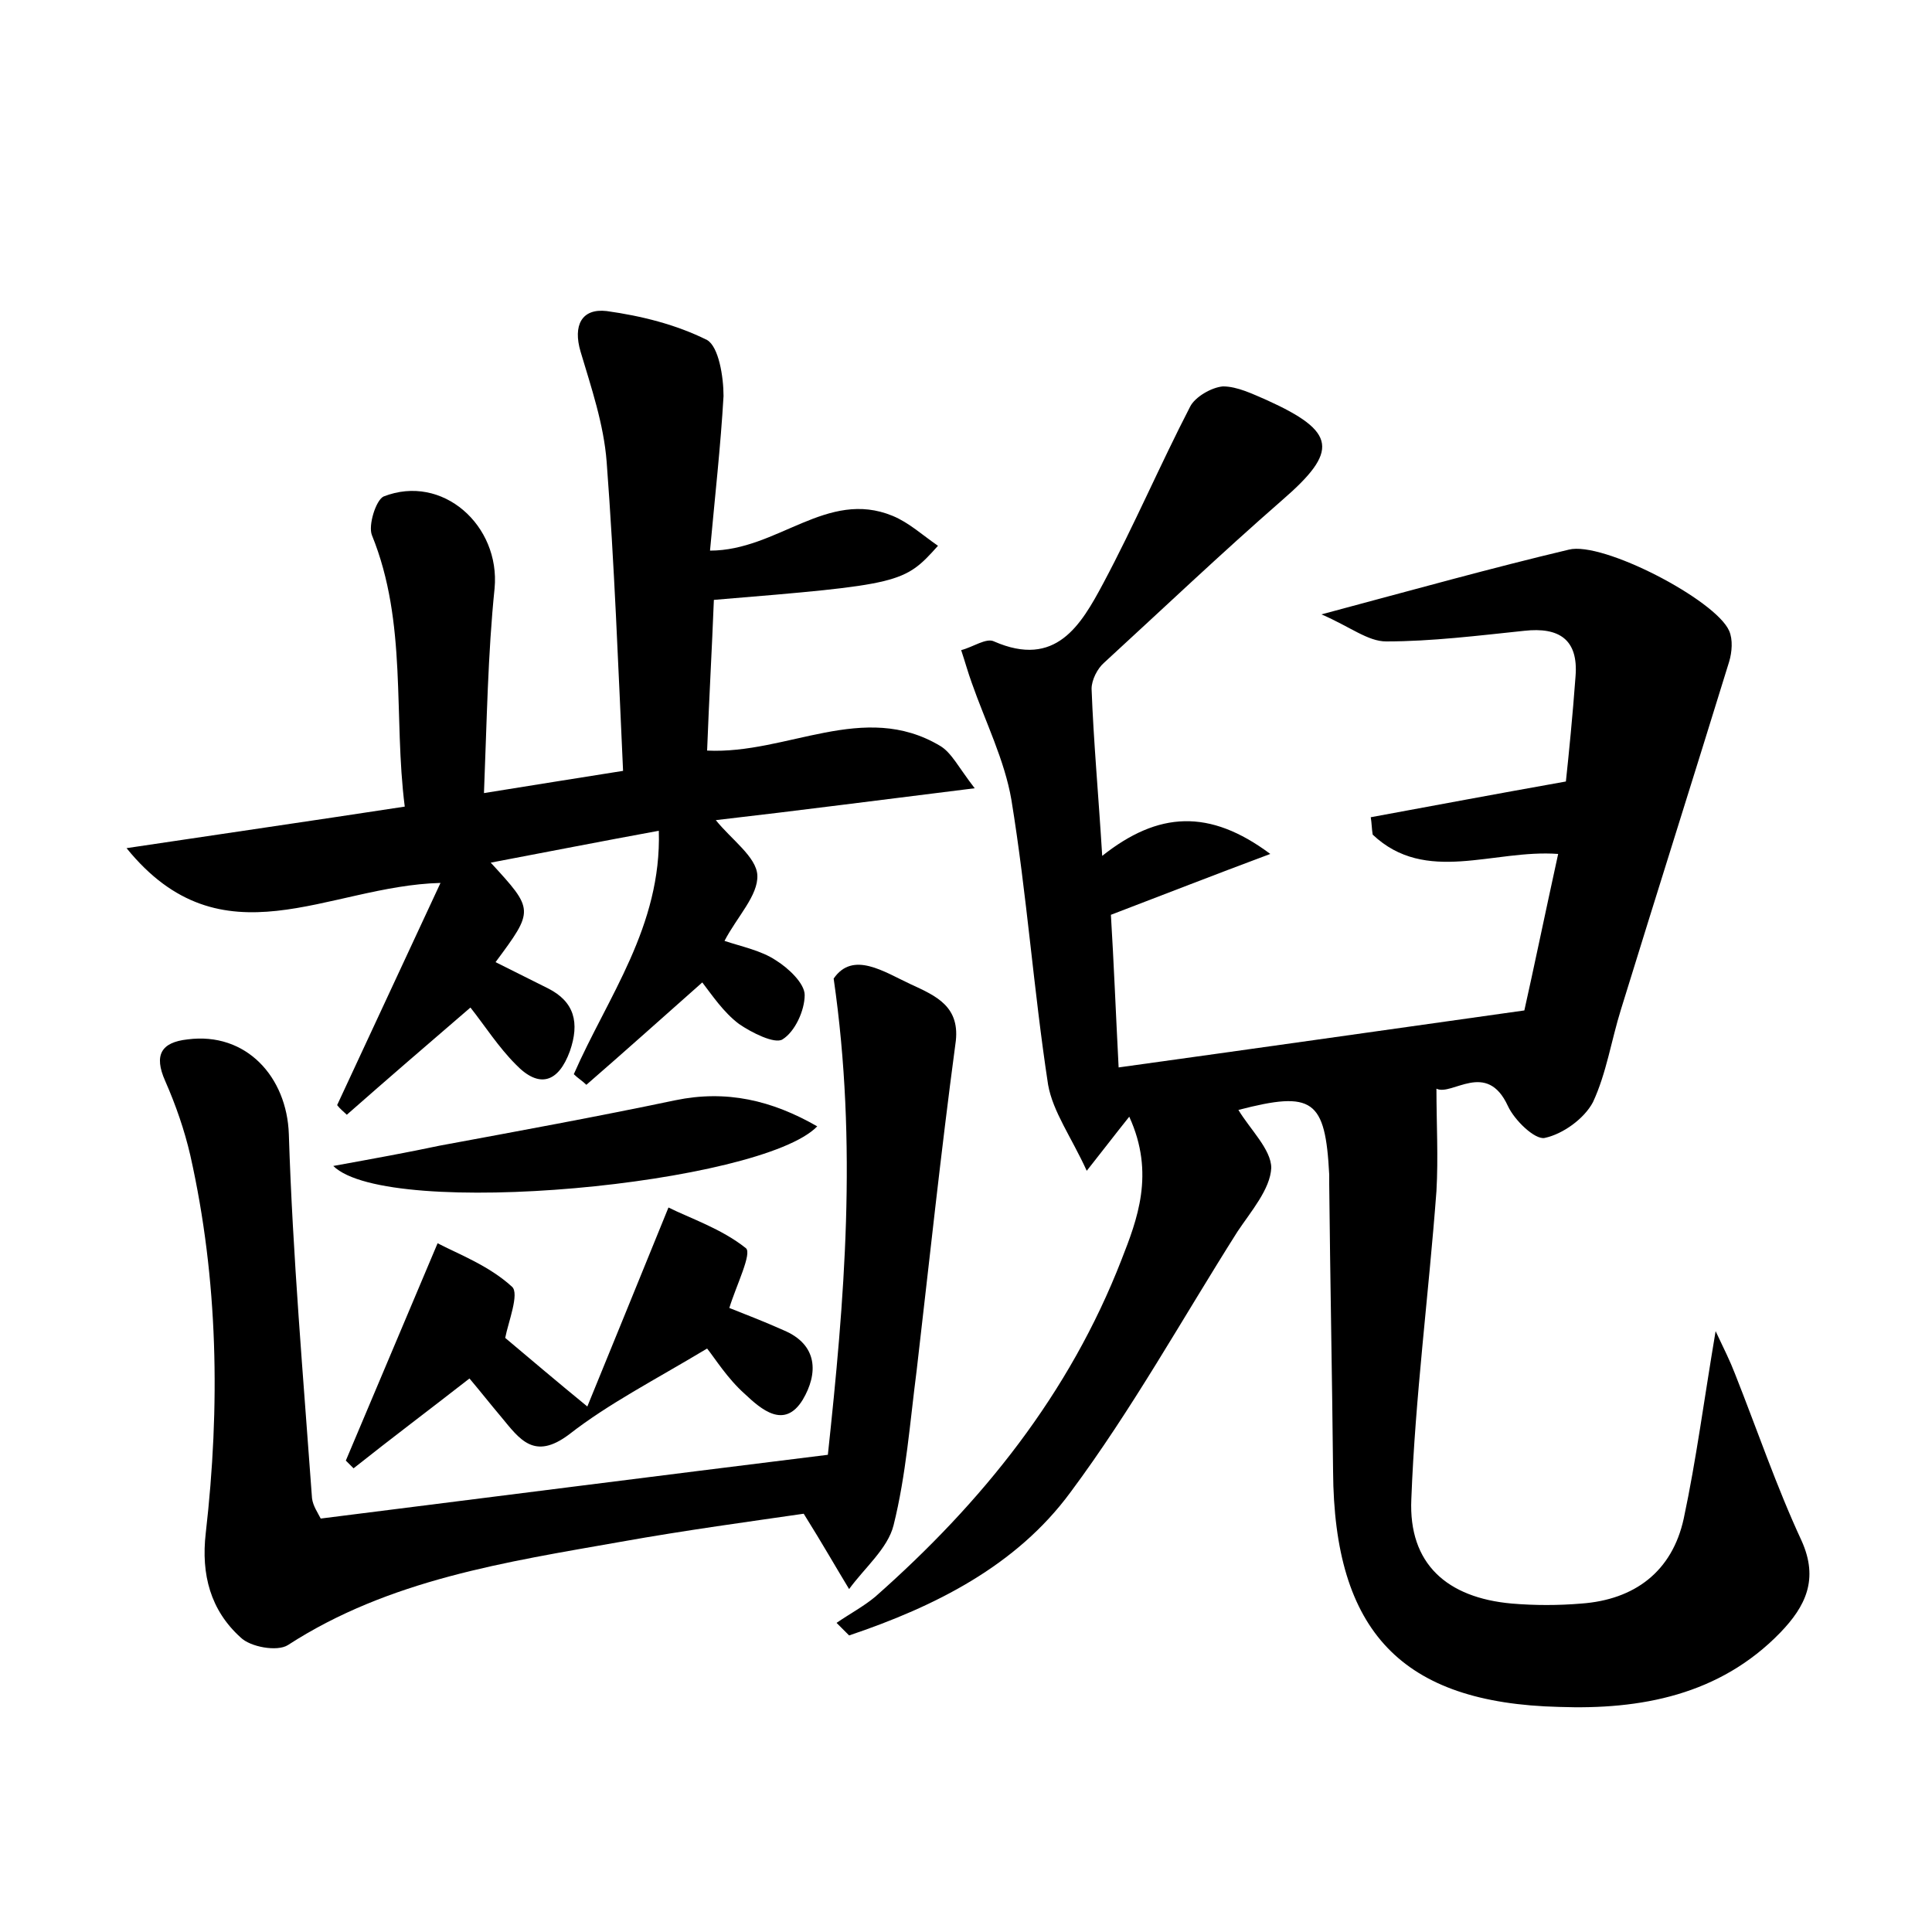<?xml version="1.0" encoding="utf-8"?>
<!-- Generator: Adobe Illustrator 22.0.0, SVG Export Plug-In . SVG Version: 6.00 Build 0)  -->
<svg version="1.1" id="图层_1" xmlns="http://www.w3.org/2000/svg" xmlns:xlink="http://www.w3.org/1999/xlink" x="0px" y="0px"
	 viewBox="0 0 200 200" style="enable-background:new 0 0 200 200;" xml:space="preserve">
<style type="text/css">
	.st1{fill:#010000;}
	.st4{fill:#fbfafc;}
</style>
<g>
	
	<path d="M116.9,115.6c-1.6,2-2.5,3.2-4.4,5.6c-1.6-3.5-3.5-6.1-4-8.9c-1.5-9.8-2.2-19.7-3.8-29.5c-0.7-4.1-2.7-8.1-4.1-12.1
		c-0.4-1.1-0.7-2.2-1.1-3.4c1.2-0.3,2.6-1.3,3.4-0.9c6.4,2.8,9-1.7,11.3-6c3.2-6,5.9-12.3,9-18.3c0.5-1,2.2-2,3.4-2.1
		c1.5,0,3.1,0.8,4.5,1.4c7.3,3.3,7.5,5.3,1.6,10.4c-6.3,5.5-12.3,11.2-18.4,16.8c-0.7,0.6-1.3,1.8-1.3,2.7
		c0.2,5.4,0.7,10.8,1.1,17.3c5.8-4.6,11.1-4.9,17.4-0.2c-5.9,2.2-11,4.2-16.5,6.3c0.3,4.9,0.5,10,0.8,15.8c13.7-1.9,27.1-3.8,42-5.9
		c0.9-4,2.1-9.8,3.5-16.2c-6.7-0.5-13.7,3.2-19.2-2c-0.1-0.6-0.1-1.2-0.2-1.8c6.5-1.2,12.9-2.4,20.2-3.7c0.3-2.8,0.7-6.8,1-10.9
		c0.3-3.8-1.7-5.1-5.3-4.7c-4.8,0.5-9.6,1.1-14.3,1.1c-1.9,0-3.7-1.5-6.7-2.8c9.7-2.6,17.6-4.8,25.6-6.7c3.5-0.9,15.2,5.2,16.6,8.4
		c0.4,0.9,0.3,2.2,0,3.2c-3.7,12-7.5,24-11.2,36c-1,3.2-1.5,6.6-2.9,9.6c-0.9,1.7-3.1,3.3-5,3.7c-1,0.2-3.1-1.8-3.8-3.3
		c-2.2-4.8-5.8-1-7.4-1.8c0,3.6,0.2,7.1,0,10.6c-0.8,10.7-2.2,21.3-2.6,31.9c-0.3,6.7,3.7,10.2,10.4,10.8c2.4,0.2,4.8,0.2,7.2,0
		c5.5-0.4,9.4-3.3,10.6-8.8c1.3-6.1,2.1-12.3,3.3-19.4c0.9,1.9,1.5,3.1,2,4.4c2.3,5.8,4.3,11.7,6.9,17.3c1.8,4,0.4,6.8-2.2,9.5
		c-6.3,6.5-14.5,8-22.9,7.7c-16.3-0.4-23.3-7.8-23.4-24.4c-0.1-9.9-0.3-19.8-0.4-29.7c0-0.3,0-0.6,0-1c-0.4-7.8-1.7-8.7-9.4-6.7
		c1.2,2,3.4,4.1,3.4,6c-0.1,2.2-2.1,4.5-3.5,6.6c-5.7,9-10.9,18.4-17.3,27c-5.6,7.6-14,11.8-22.9,14.8c-0.4-0.4-0.9-0.9-1.3-1.3
		c1.3-0.9,2.8-1.7,4-2.7c11.1-9.8,20.1-21,25.5-34.9C117.7,126.3,119.6,121.5,116.9,115.6z"/>
	<path d="M73.5,57c7,0,12.1-6.4,18.9-3.6c1.7,0.7,3.1,2,4.7,3.1c-3.5,3.9-3.8,4-23.2,5.6c-0.2,5.1-0.5,10.3-0.7,15.6
		c8.3,0.4,16.2-5.2,24.1-0.5c1.2,0.7,1.9,2.2,3.6,4.4c-9.7,1.2-18.1,2.3-26.8,3.3c1.6,2,4.2,3.8,4.3,5.7c0.1,2.1-2.1,4.3-3.4,6.8
		c1.8,0.6,3.8,1,5.3,2c1.3,0.8,3,2.4,3,3.6c0,1.6-1,3.8-2.3,4.6c-0.8,0.5-3.2-0.7-4.5-1.6c-1.6-1.2-2.8-3-3.8-4.3
		c-4.4,3.9-8.2,7.3-12,10.6c-0.4-0.4-0.9-0.7-1.3-1.1c3.5-8,9.1-15.3,8.8-25.2c-6,1.1-11.6,2.2-17.4,3.3c4.5,4.9,4.5,4.9,0.5,10.3
		c1.8,0.9,3.6,1.8,5.4,2.7c2.8,1.4,3.3,3.6,2.3,6.5c-1.2,3.3-3.2,3.9-5.6,1.4c-1.8-1.8-3.2-4-4.7-5.9c-4.3,3.7-8.6,7.4-12.8,11.1
		c-0.3-0.3-0.7-0.6-1-1c3.4-7.3,6.8-14.6,10.7-23c-11.7,0.3-22.6,8.6-32.5-3.6c10-1.5,19-2.8,28.8-4.3c-1.2-9.4,0.3-19-3.4-28.1
		c-0.4-1,0.4-3.6,1.2-4c6.1-2.4,12.1,3,11.5,9.5c-0.7,6.8-0.8,13.7-1.1,21.2c4.9-0.8,9.4-1.5,14.4-2.3c-0.5-10.8-0.9-21.4-1.7-32
		c-0.3-3.9-1.6-7.7-2.7-11.4c-0.8-2.7,0.1-4.5,2.7-4.2c3.6,0.5,7.2,1.4,10.4,3c1.2,0.7,1.7,3.8,1.7,5.8C74.6,46.2,74,51.5,73.5,57z"
		/>
	<path d="M33.2,157.2c17.5-2.2,34.7-4.4,52.5-6.6c1.7-15.9,3.1-32,0.6-49.3c2-2.9,5.2-0.7,8,0.6c2.6,1.2,5.2,2.3,4.6,6.2
		c-1.5,11.2-2.7,22.5-4,33.7c-0.7,5.4-1.1,10.9-2.4,16.1c-0.6,2.4-3,4.4-4.6,6.6c-1.4-2.3-2.7-4.6-4.7-7.8
		c-5.5,0.8-12.2,1.7-18.9,2.9c-11.9,2.1-24,3.9-34.5,10.7c-1.1,0.7-3.9,0.2-4.9-0.8c-3.1-2.8-4.1-6.5-3.6-10.8
		c1.5-13.1,1.3-26.2-1.6-39.1c-0.6-2.6-1.5-5.2-2.6-7.7c-1.2-2.7-0.4-4,2.3-4.3c6.1-0.8,10.3,3.9,10.5,9.8
		c0.4,12.6,1.5,25.2,2.4,37.7C32.4,155.9,32.9,156.6,33.2,157.2z"/>
	<path d="M73.2,139.6c-5.5,3.3-10.2,5.7-14.3,8.9c-3.6,2.7-5.1,0.5-7-1.8c-1.1-1.3-2.2-2.7-3.3-4c-4.1,3.2-8.1,6.2-12,9.3
		c-0.3-0.3-0.5-0.5-0.8-0.8c3-7.1,6-14.2,9.5-22.5c2.1,1.1,5.3,2.3,7.7,4.5c0.8,0.7-0.4,3.7-0.7,5.3c2.5,2.1,5.2,4.4,8.5,7.1
		c2.4-5.9,5.2-12.7,8.4-20.6c2.2,1.1,5.5,2.2,8,4.2c0.7,0.5-1,3.9-1.7,6.2c1.5,0.6,3.6,1.4,5.6,2.3c3.6,1.5,3.6,4.5,2,7.2
		c-1.9,3.1-4.3,1-6-0.6C75.3,142.7,74,140.6,73.2,139.6z"/>
	<path d="M34.5,120.7c4.4-0.8,7.7-1.4,11-2.1c8.1-1.5,16.3-3,24.4-4.7c5.3-1.1,10,0,14.7,2.7C78.8,122.6,40.2,126.3,34.5,120.7z"/>
</g>
</svg>
